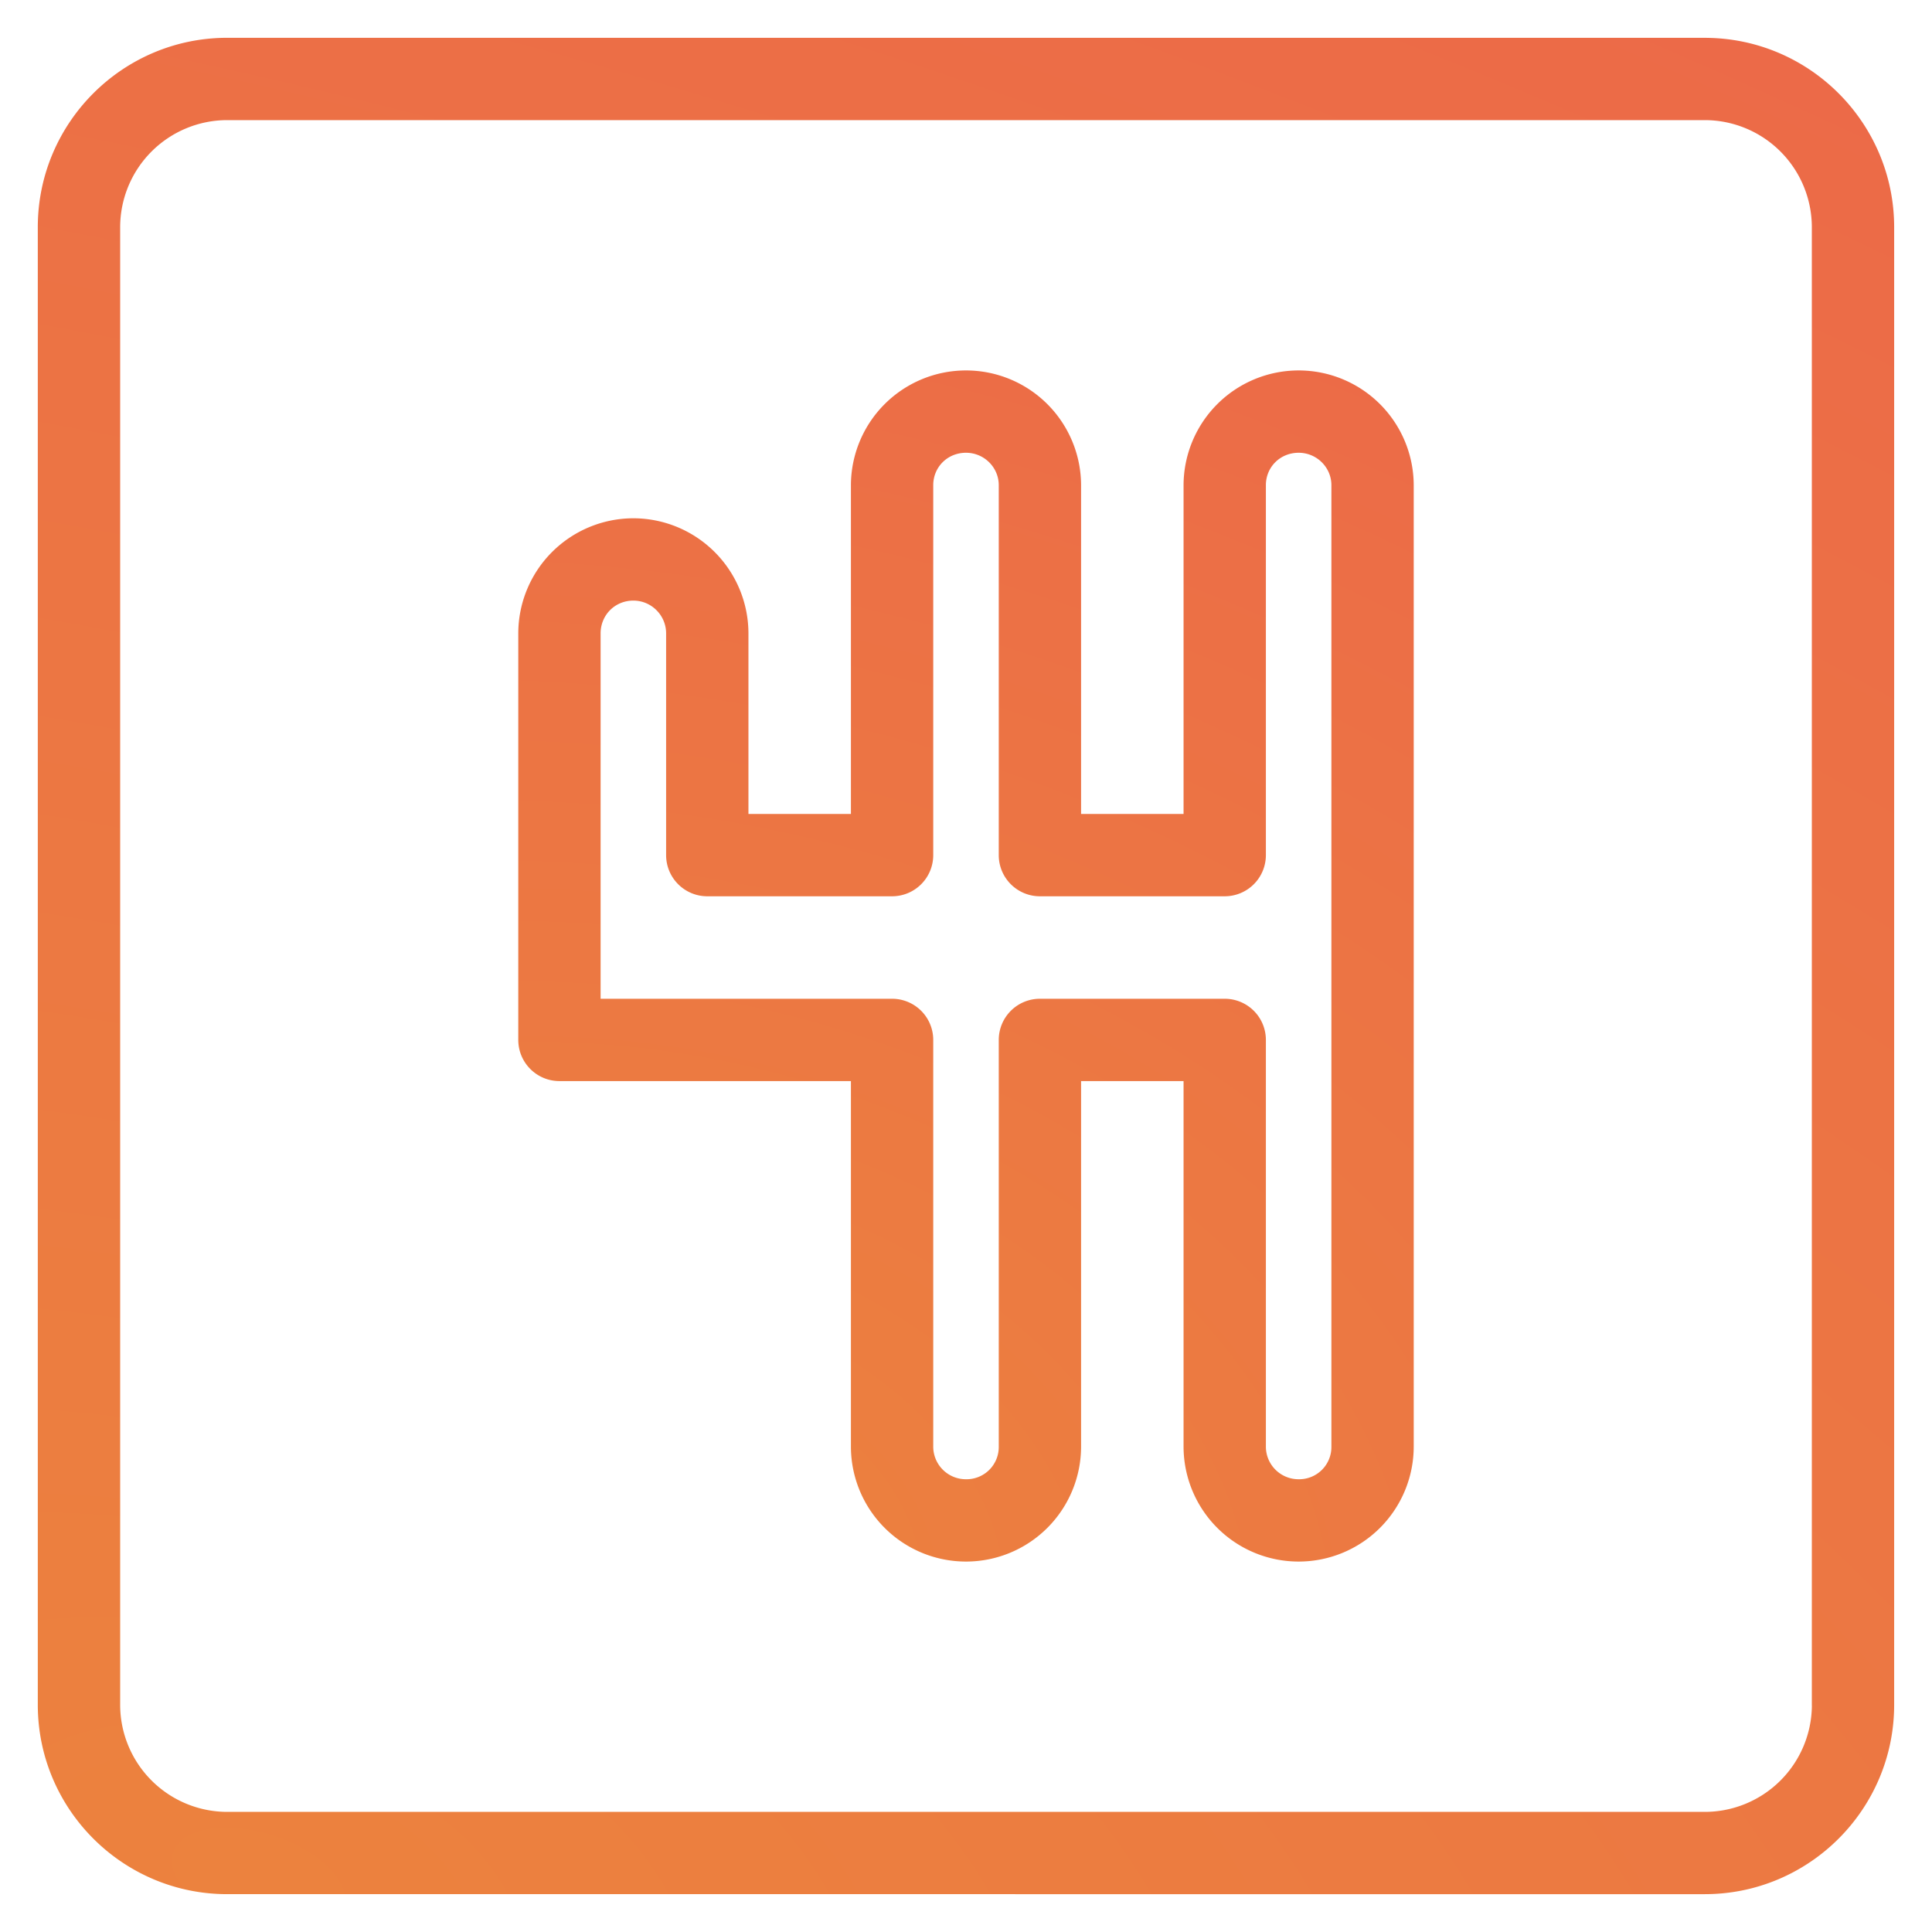 <svg width="46" height="46" viewBox="0 0 46 46" fill="none" xmlns="http://www.w3.org/2000/svg"><path d="M30.92 8.87a2.69 2.69 0 0 0-2.69 2.683v7.877h-2.54v-7.877A2.69 2.69 0 0 0 23 8.87a2.69 2.69 0 0 0-2.69 2.683v7.877h-2.54v-4.348a2.694 2.694 0 0 0-2.69-2.692 2.694 2.694 0 0 0-2.69 2.692v9.678c0 .514.417.93.93.93h6.99v8.757A2.69 2.69 0 0 0 23 37.13a2.69 2.69 0 0 0 2.69-2.683V25.69h2.54v8.757a2.69 2.69 0 0 0 2.69 2.683 2.69 2.69 0 0 0 2.69-2.683V11.553a2.69 2.69 0 0 0-2.69-2.683zm.83 25.577a.817.817 0 0 1-.83.823.827.827 0 0 1-.83-.823V24.76a.93.93 0 0 0-.93-.93h-4.4a.93.93 0 0 0-.93.93v9.687a.817.817 0 0 1-.83.823.827.827 0 0 1-.83-.823V24.76a.93.93 0 0 0-.93-.93h-6.99v-8.747c0-.468.365-.833.83-.833.458 0 .83.373.83.832v5.278c0 .514.417.93.93.93h4.4a.93.93 0 0 0 .93-.93v-8.807c0-.462.364-.823.83-.823.458 0 .83.37.83.823v8.807c0 .514.417.93.93.93h4.4a.93.93 0 0 0 .93-.93v-8.807c0-.462.364-.823.83-.823.458 0 .83.37.83.823v22.894z" fill="url(#a)" stroke="url(#b)" stroke-width=".1"/><path d="M43.19 40.591v.021a2.602 2.602 0 0 1-2.599 2.578H5.41a2.602 2.602 0 0 1-2.599-2.599V5.41a2.602 2.602 0 0 1 2.598-2.6H40.59a2.602 2.602 0 0 1 2.599 2.599V40.59zM40.59.95H5.41C2.95.95.95 2.95.95 5.409V40.59c0 2.459 2 4.459 4.459 4.459H40.59c2.459 0 4.459-2 4.459-4.459V5.41c0-2.459-2-4.459-4.459-4.459z" fill="url(#c)" stroke="url(#d)" stroke-width=".1"/><defs><radialGradient id="a" cx="0" cy="0" r="1" gradientUnits="userSpaceOnUse" gradientTransform="matrix(8.95 -37.328 52.948 12.696 14.835 37.08)"><stop stop-color="#EC823E"/><stop offset="1" stop-color="#EC6749"/></radialGradient><radialGradient id="b" cx="0" cy="0" r="1" gradientUnits="userSpaceOnUse" gradientTransform="matrix(8.95 -37.328 52.948 12.696 14.835 37.08)"><stop stop-color="#EC823E"/><stop offset="1" stop-color="#EC6749"/></radialGradient><radialGradient id="c" cx="0" cy="0" r="1" gradientUnits="userSpaceOnUse" gradientTransform="matrix(18.647 -58.326 105.834 33.835 5.99 45)"><stop stop-color="#EC823E"/><stop offset="1" stop-color="#EC6749"/></radialGradient><radialGradient id="d" cx="0" cy="0" r="1" gradientUnits="userSpaceOnUse" gradientTransform="matrix(18.647 -58.326 105.834 33.835 5.99 45)"><stop stop-color="#EC823E"/><stop offset="1" stop-color="#EC6749"/></radialGradient></defs></svg>